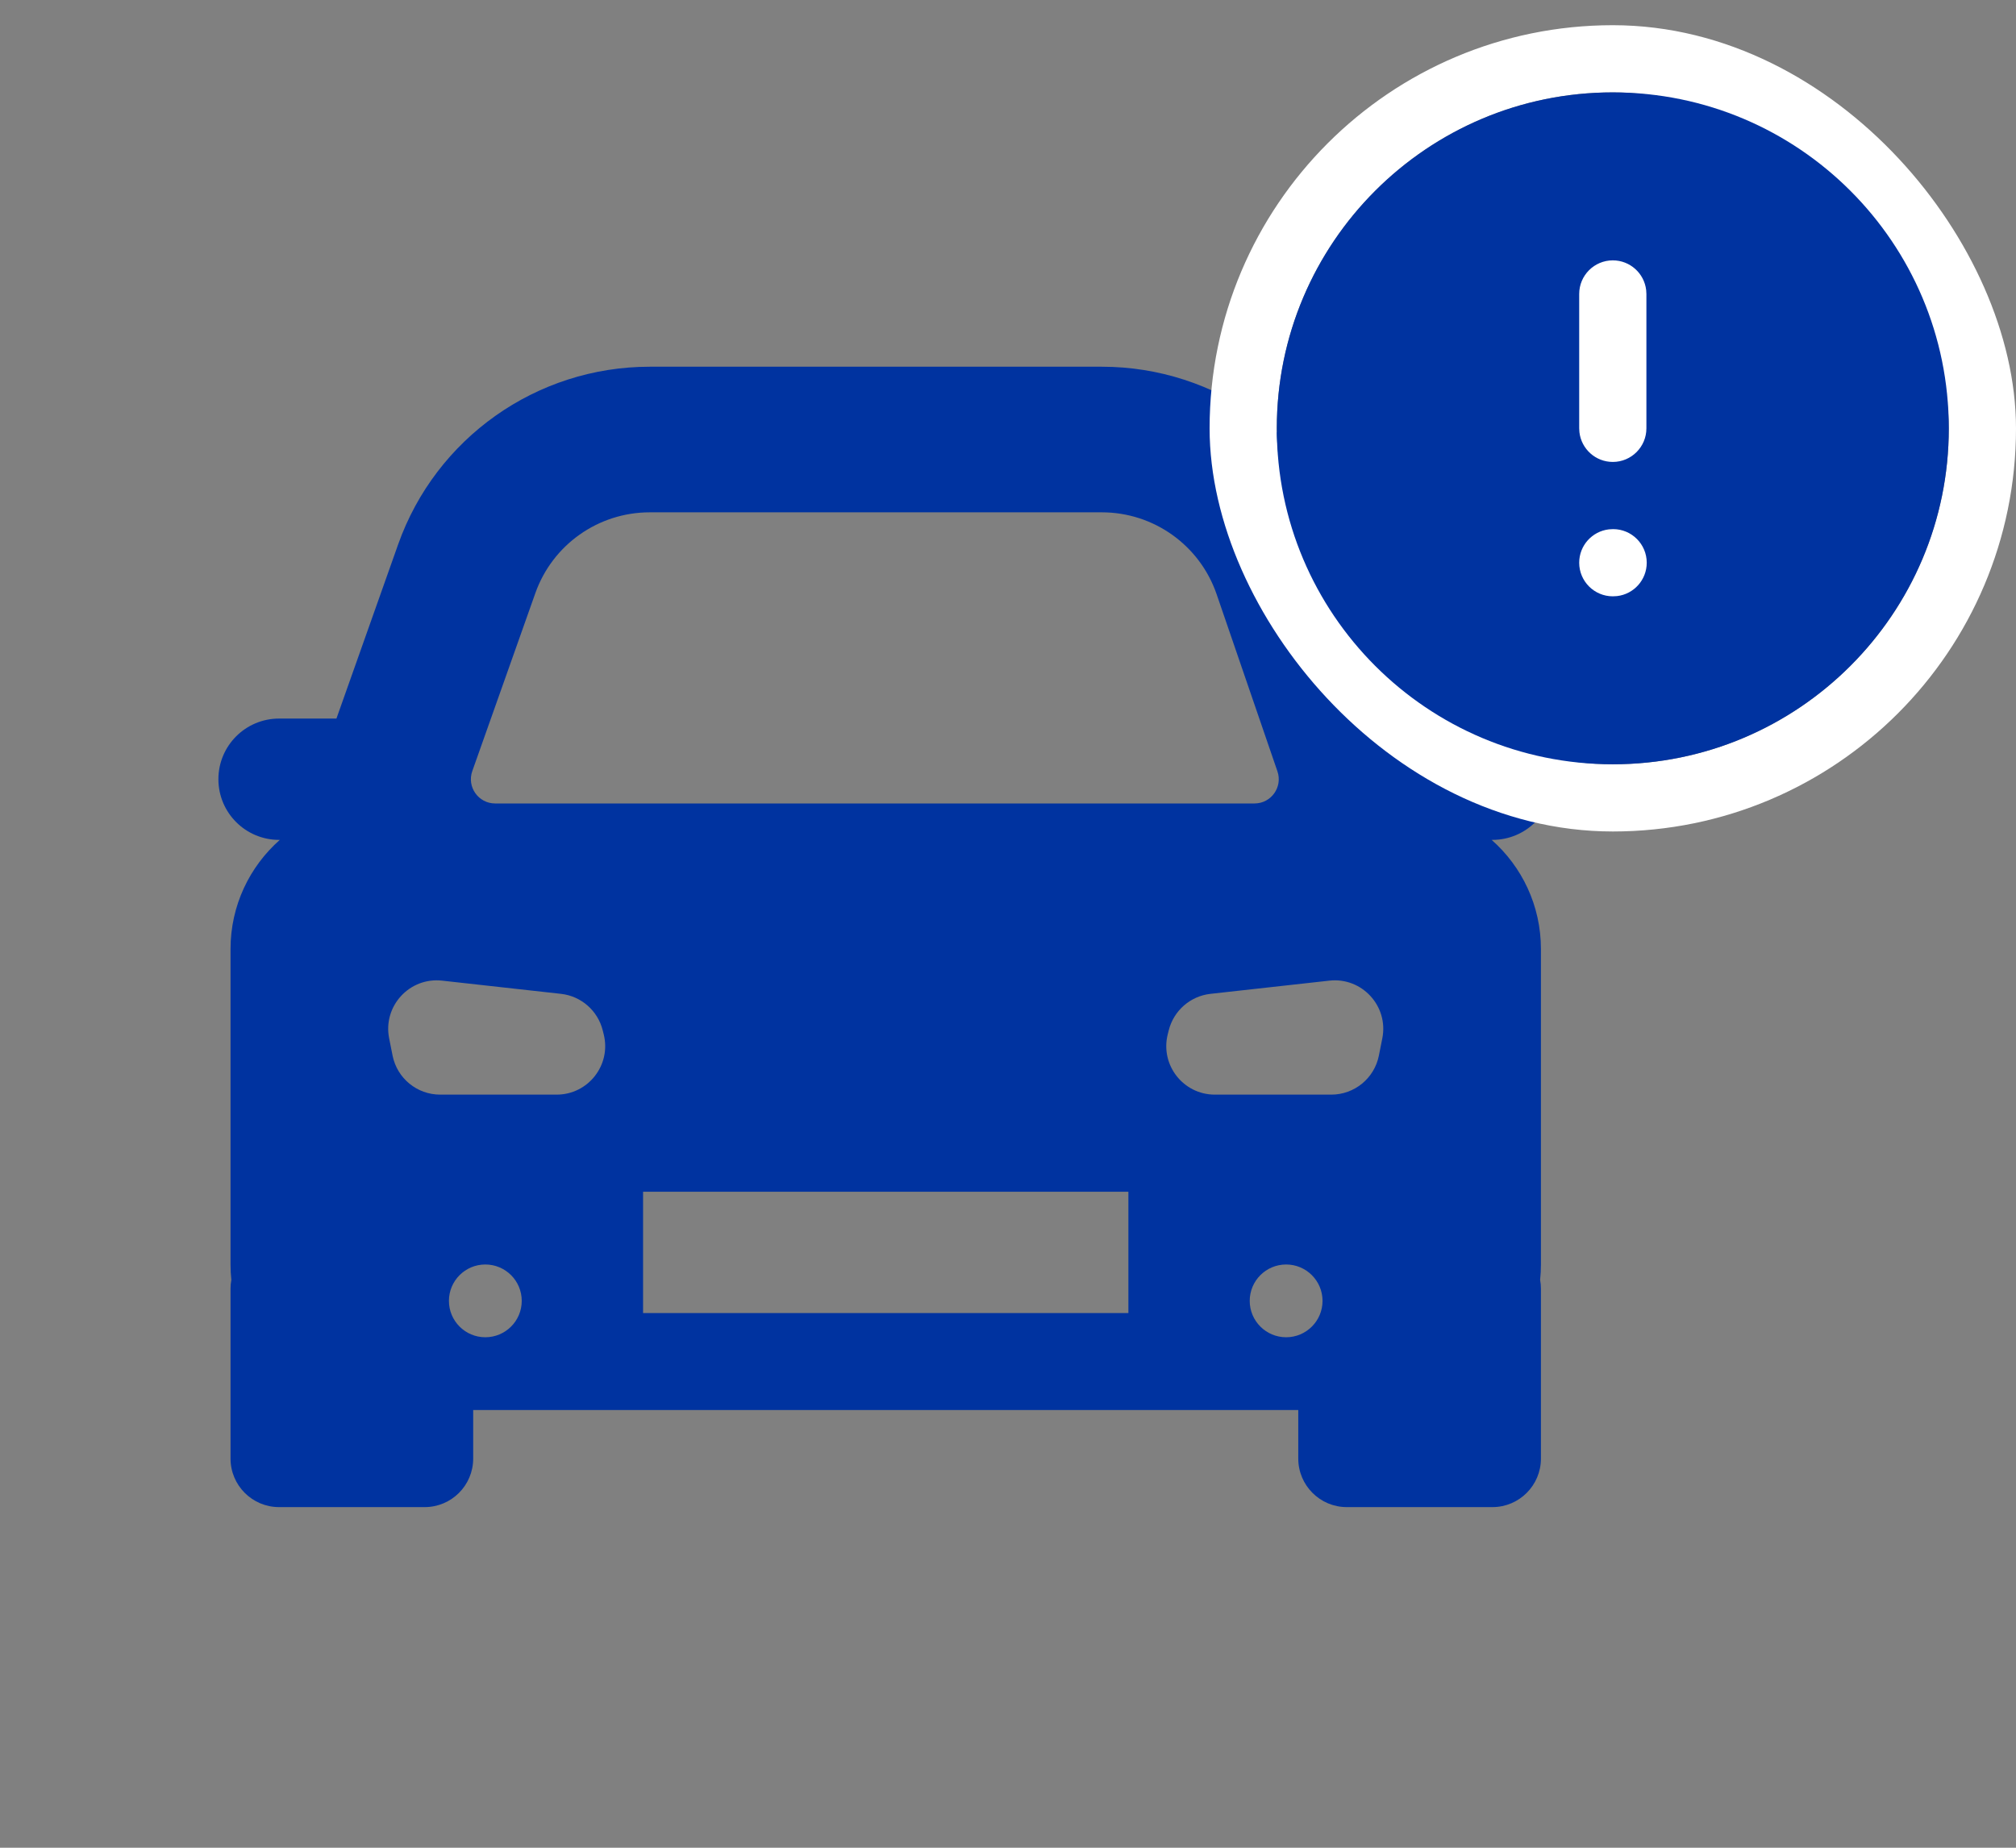 <svg width="60" height="55" viewBox="0 0 60 55" fill="none" xmlns="http://www.w3.org/2000/svg">
<rect x="0" y="0" width="60" height="55" fill="#808080" stroke="none"/>
<path fill-rule="evenodd" clip-rule="evenodd" d="M19.337 15.25H32.794C34.336 15.25 35.708 16.23 36.209 17.688L38.019 22.96C38.18 23.428 37.832 23.916 37.337 23.916H14.736C14.238 23.916 13.89 23.423 14.056 22.953L15.933 17.655C16.443 16.214 17.807 15.25 19.337 15.25ZM8.328 25H8.306C7.308 25 6.5 24.192 6.5 23.194C6.5 22.197 7.308 21.389 8.306 21.389H10.013L11.848 16.209C12.971 13.037 15.971 10.916 19.337 10.916H32.794C36.187 10.916 39.206 13.072 40.307 16.281L42.061 21.389H44.417C45.414 21.389 46.222 22.197 46.222 23.194C46.222 24.192 45.414 25 44.417 25H44.394C45.294 25.794 45.861 26.956 45.861 28.25V37.639C45.861 37.794 45.853 37.947 45.837 38.097C45.853 38.183 45.861 38.271 45.861 38.361V43.416C45.861 44.214 45.214 44.861 44.417 44.861H40.083C39.286 44.861 38.639 44.214 38.639 43.416V41.972H14.083V43.416C14.083 44.214 13.437 44.861 12.639 44.861H8.306C7.508 44.861 6.861 44.214 6.861 43.416V38.361C6.861 38.271 6.869 38.183 6.885 38.097C6.869 37.947 6.861 37.794 6.861 37.639V28.25C6.861 26.956 7.429 25.794 8.328 25ZM11.582 30.909C11.39 29.951 12.186 29.082 13.158 29.19L16.696 29.583C17.296 29.65 17.791 30.083 17.938 30.669L17.968 30.788C18.196 31.7 17.506 32.583 16.567 32.583H13.101C12.412 32.583 11.819 32.097 11.684 31.422L11.582 30.909ZM34.754 30.788L34.784 30.669C34.931 30.083 35.426 29.65 36.026 29.583L39.565 29.19C40.536 29.082 41.332 29.951 41.14 30.909L41.038 31.422C40.903 32.097 40.31 32.583 39.621 32.583H36.156C35.216 32.583 34.526 31.7 34.754 30.788ZM14.444 39.805C15.043 39.805 15.528 39.32 15.528 38.722C15.528 38.124 15.043 37.639 14.444 37.639C13.846 37.639 13.361 38.124 13.361 38.722C13.361 39.32 13.846 39.805 14.444 39.805ZM39.361 38.722C39.361 39.32 38.876 39.805 38.278 39.805C37.679 39.805 37.194 39.32 37.194 38.722C37.194 38.124 37.679 37.639 38.278 37.639C38.876 37.639 39.361 38.124 39.361 38.722ZM33.583 39.084V35.473H19.139V39.084H33.583Z" fill="#0033A0"/>
<rect x="37" y="1.75" width="22" height="22" rx="11" stroke="white" stroke-width="2"/>
<path d="M48 2.75C42.477 2.75 38 7.227 38 12.75C38 18.273 42.477 22.75 48 22.75C53.523 22.75 58 18.273 58 12.75C58 7.227 53.523 2.75 48 2.75Z" fill="#0033A0"/>
<path d="M48 7.75C48.513 7.75 48.935 8.136 48.993 8.633L49 8.75V12.75C49 13.302 48.552 13.75 48 13.75C47.487 13.75 47.065 13.364 47.007 12.867L47 12.75V8.75C47 8.198 47.448 7.75 48 7.75Z" fill="white"/>
<path d="M48.01 15.75C48.562 15.75 49.01 16.198 49.01 16.75C49.01 17.263 48.624 17.686 48.127 17.743L48 17.75C47.448 17.75 47 17.302 47 16.75C47 16.237 47.386 15.815 47.883 15.757L48.01 15.75Z" fill="white"/>
</svg>
